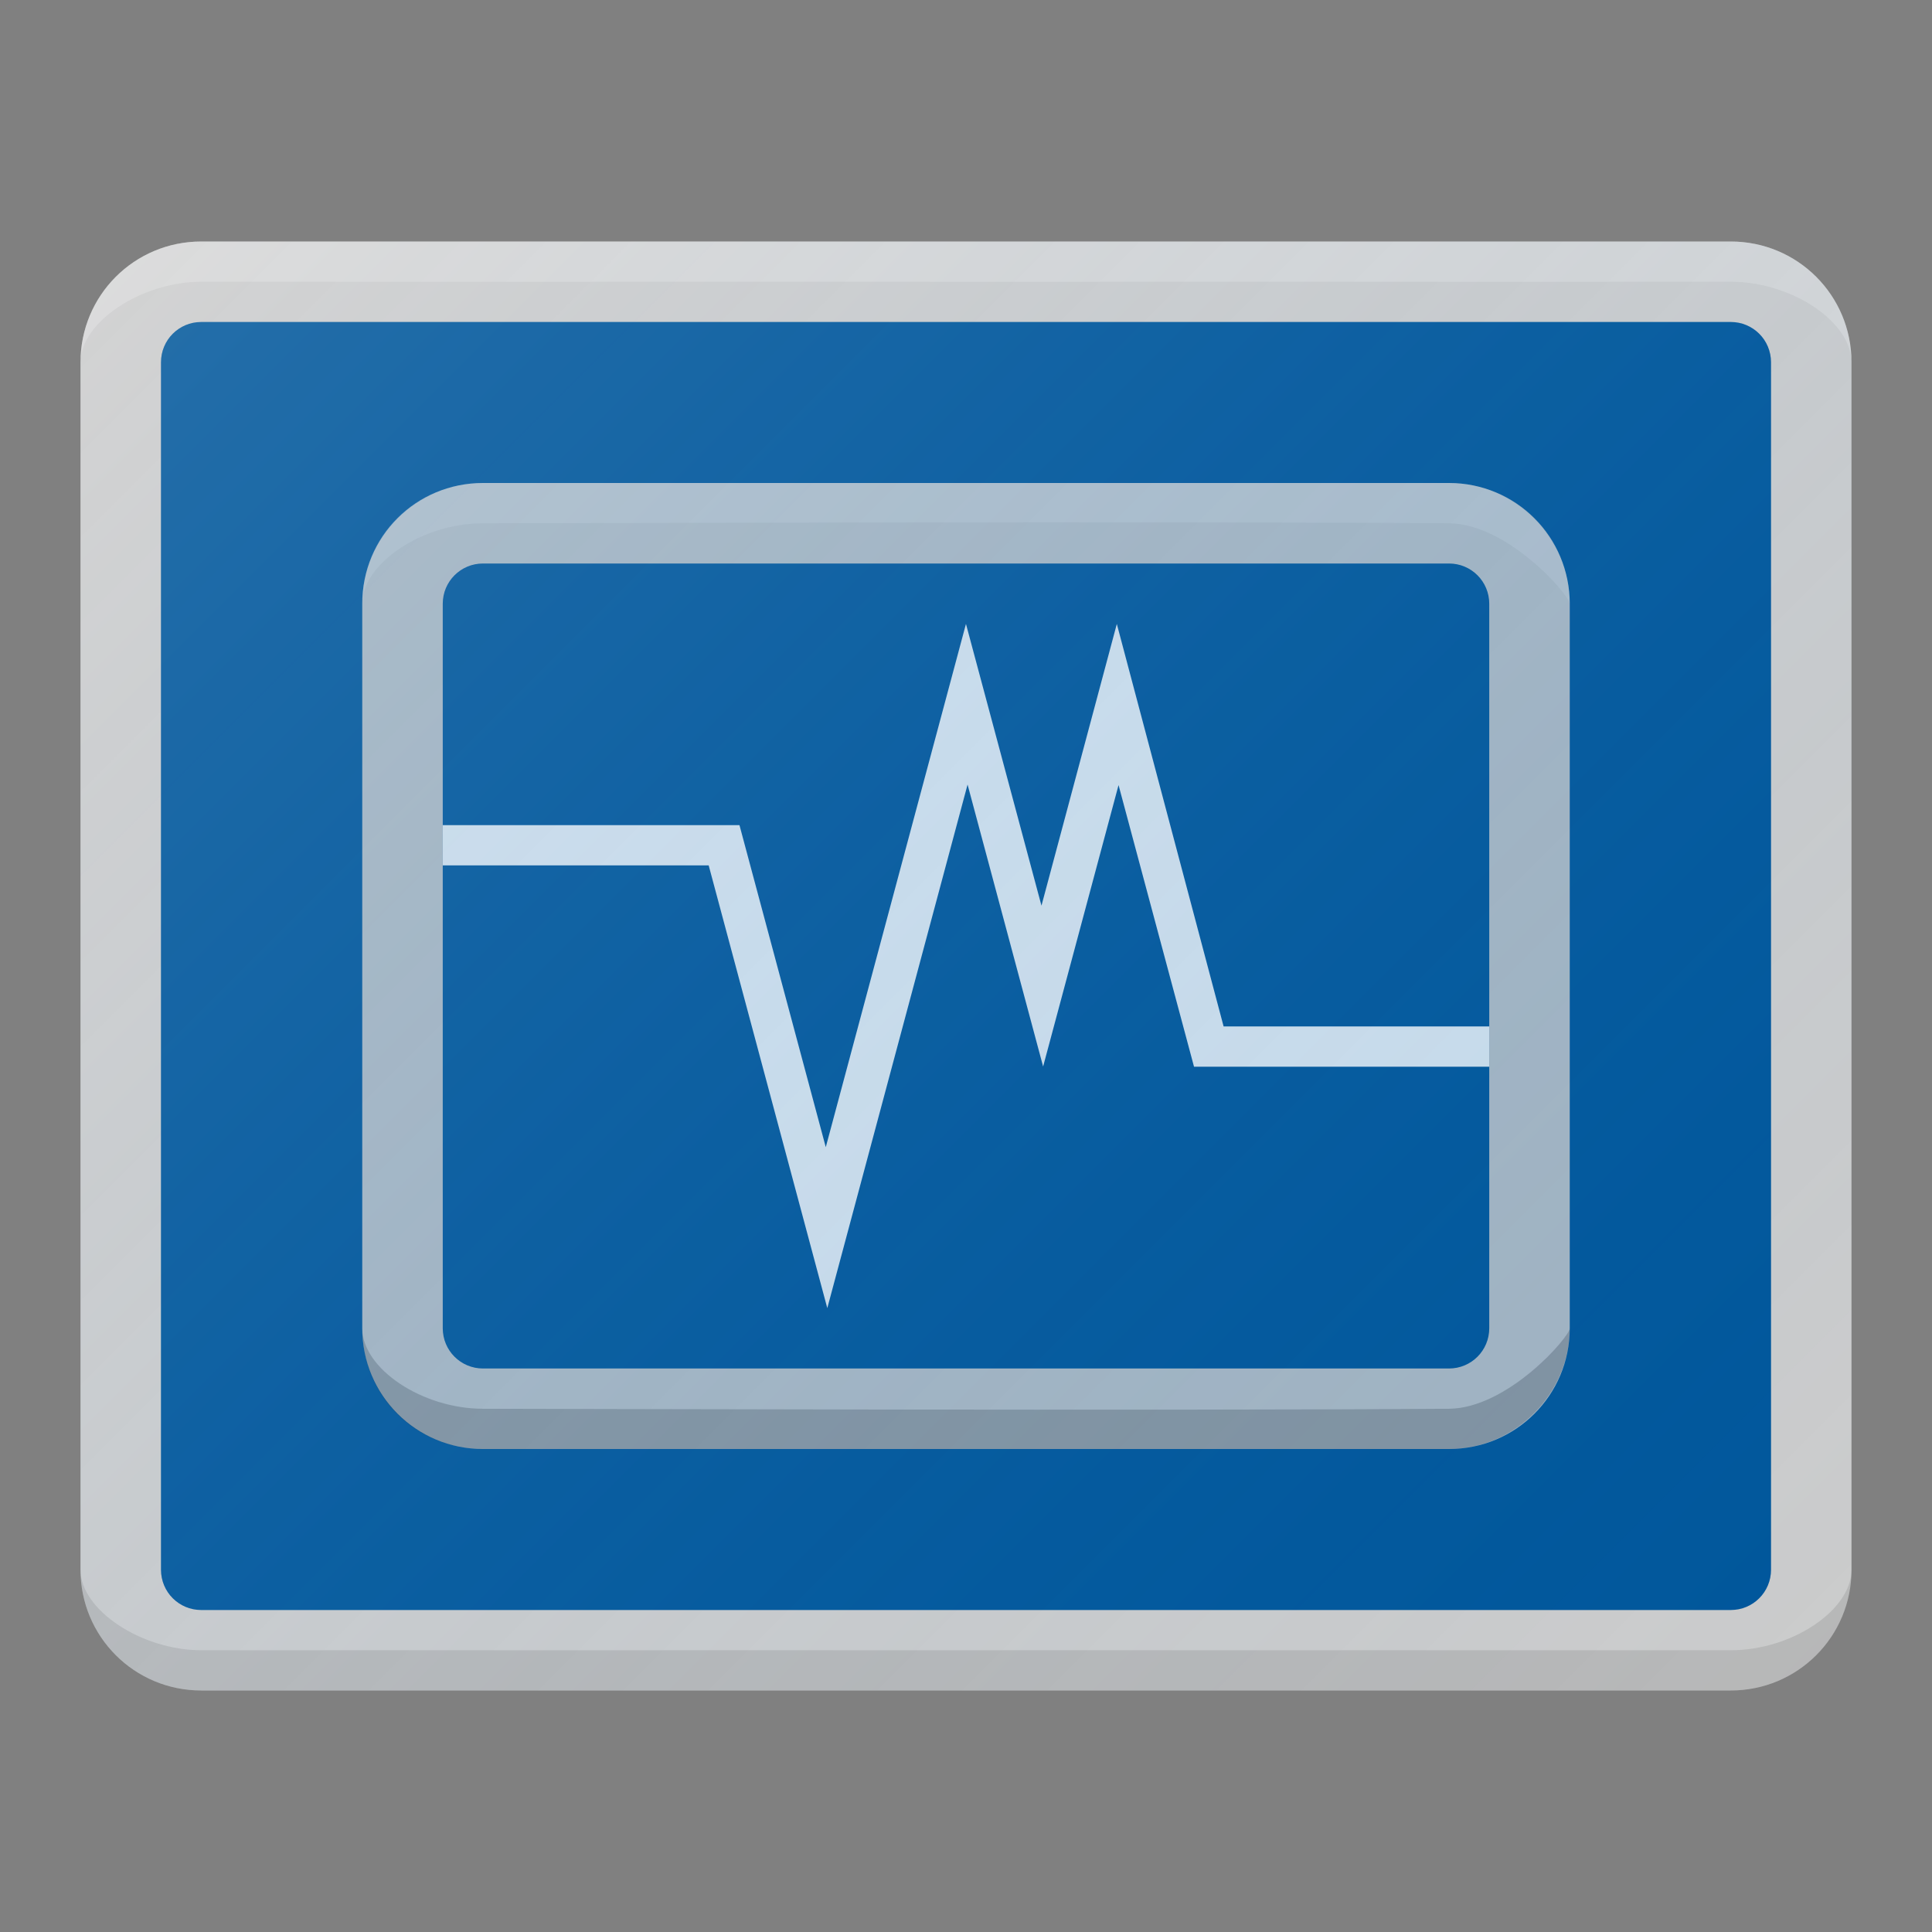 <?xml version="1.0" encoding="UTF-8" standalone="no"?>
<!-- Created with Inkscape (http://www.inkscape.org/) -->

<svg
   xmlns:dc="http://purl.org/dc/elements/1.1/"
   xmlns:cc="http://creativecommons.org/ns#"
   xmlns:rdf="http://www.w3.org/1999/02/22-rdf-syntax-ns#"
   xmlns:svg="http://www.w3.org/2000/svg"
   xmlns="http://www.w3.org/2000/svg"
   xmlns:xlink="http://www.w3.org/1999/xlink"
   xmlns:sodipodi="http://sodipodi.sourceforge.net/DTD/sodipodi-0.dtd"
   xmlns:inkscape="http://www.inkscape.org/namespaces/inkscape"
   width="48"
   height="48"
   id="svg2"
   version="1.1"
   inkscape:version="0.91 r13725"
   sodipodi:docname="virtualbox.svg"
   inkscape:export-filename="/home/afel/Pictures/evos-mockups/personal-app-icons/virtualbox.png"
   inkscape:export-xdpi="360"
   inkscape:export-ydpi="360">
  <rect width="100%" height="100%" fill="#808080" stroke="none"/>
  <defs
     id="defs4">
    <linearGradient
       inkscape:collect="always"
       id="linearGradient5295">
      <stop
         style="stop-color:#ffffff;stop-opacity:0.149"
         offset="0"
         id="stop5297" />
      <stop
         style="stop-color:#177ed5;stop-opacity:0"
         offset="1"
         id="stop5299" />
    </linearGradient>
    <inkscape:perspective
       sodipodi:type="inkscape:persp3d"
       inkscape:vp_x="0 : 24 : 1"
       inkscape:vp_y="0 : 1000 : 0"
       inkscape:vp_z="48 : 24 : 1"
       inkscape:persp3d-origin="12 : 8 : 1"
       id="perspective3810" />
    <linearGradient
       inkscape:collect="always"
       xlink:href="#linearGradient5295"
       id="linearGradient4270"
       x1="-8"
       y1="968.362"
       x2="32"
       y2="1008.362"
       gradientUnits="userSpaceOnUse"
       gradientTransform="translate(12,40)" />
  </defs>
  <sodipodi:namedview
     id="base"
     pagecolor="#ffffff"
     bordercolor="#666666"
     borderopacity="1.0"
     inkscape:pageopacity="0.0"
     inkscape:pageshadow="2"
     inkscape:zoom="4"
     inkscape:cx="-61.009936"
     inkscape:cy="-1.9151606"
     inkscape:document-units="px"
     inkscape:current-layer="layer1"
     showgrid="false"
     inkscape:snap-grids="true"
     inkscape:object-paths="true"
     inkscape:snap-intersection-paths="true"
     inkscape:snap-smooth-nodes="true"
     inkscape:object-nodes="true"
     inkscape:snap-midpoints="true"
     inkscape:window-width="1680"
     inkscape:window-height="998"
     inkscape:window-x="0"
     inkscape:window-y="25"
     inkscape:window-maximized="1"
     inkscape:showpageshadow="false"
     borderlayer="true"
     inkscape:snap-bbox="true"
     inkscape:snap-nodes="true"
     inkscape:bbox-paths="true"
     inkscape:bbox-nodes="true"
     inkscape:snap-bbox-edge-midpoints="true"
     inkscape:snap-bbox-midpoints="true"
     inkscape:snap-global="true">
    <inkscape:grid
       type="xygrid"
       id="grid3808"
       empspacing="4"
       visible="true"
       enabled="true"
       snapvisiblegridlinesonly="true" />
  </sodipodi:namedview>
  <g
     inkscape:label="Layer 1"
     inkscape:groupmode="layer"
     id="layer1"
     transform="translate(0,-1004.362)">
    <g
       id="g4151">
      <path
         sodipodi:nodetypes="sssssssss"
         inkscape:connector-curvature="0"
         id="rect4177"
         d="m 5,1010.362 38,0 c 1.662,0 3,1.338 3,3 l 0,30 c 0,1.662 -1.338,3 -3,3 l -38,0 c -1.662,0 -3,-1.338 -3,-3 l 0,-30 c 0,-1.662 1.338,-3 3,-3 z"
         style="opacity:1;fill:#cccccc;fill-opacity:1;stroke:none;stroke-width:1;stroke-linecap:round;stroke-linejoin:round;stroke-miterlimit:4;stroke-dasharray:none;stroke-opacity:1" />
      <path
         sodipodi:nodetypes="sssssssss"
         inkscape:connector-curvature="0"
         id="rect4177-9"
         d="m 5,1012.362 38,0 c 0.554,0 1,0.446 1,1 l 0,30 c 0,0.554 -0.446,1 -1,1 l -38,0 c -0.554,0 -1,-0.446 -1,-1 l 0,-30 c 0,-0.554 0.446,-1 1,-1 z"
         style="opacity:1;fill:#01579b;fill-opacity:1;stroke:none;stroke-width:1;stroke-linecap:round;stroke-linejoin:round;stroke-miterlimit:4;stroke-dasharray:none;stroke-opacity:1" />
      <path
         sodipodi:nodetypes="sscsscs"
         inkscape:connector-curvature="0"
         id="rect4177-6"
         d="m 5,1010.362 38,0 c 1.662,0 3,1.338 3,3 0,-1 -1.477,-2 -3,-2 -9.093,0 -27.796,0 -38,0 -1.484,0 -3,1 -3,2 0,-1.662 1.338,-3 3,-3 z"
         style="opacity:1;fill:#ffffff;fill-opacity:0.2;stroke:none;stroke-width:1;stroke-linecap:round;stroke-linejoin:round;stroke-miterlimit:4;stroke-dasharray:none;stroke-opacity:1" />
      <path
         sodipodi:nodetypes="sscsscs"
         inkscape:connector-curvature="0"
         id="rect4177-6-8"
         d="m 5,1046.362 38,0 c 1.662,0 3,-1.338 3,-3 0,1 -1.477,2 -3,2 -9.093,0 -27.796,0 -38,0 -1.484,0 -3,-1 -3,-2 0,1.662 1.338,3 3,3 z"
         style="opacity:1;fill:#000000;fill-opacity:0.1;stroke:none;stroke-width:1;stroke-linecap:round;stroke-linejoin:round;stroke-miterlimit:4;stroke-dasharray:none;stroke-opacity:1" />
      <g
         transform="translate(-5,-36)"
         id="g4228">
        <path
           style="opacity:1;fill:#cccccc;fill-opacity:1;stroke:none;stroke-width:1;stroke-linecap:round;stroke-linejoin:round;stroke-miterlimit:4;stroke-dasharray:none;stroke-opacity:1"
           d="m 17,1052.362 24,0 c 1.662,0 3,1.338 3,3 l 0,18 c 0,1.662 -1.338,3 -3,3 l -24,0 c -1.662,0 -3,-1.338 -3,-3 l 0,-18 c 0,-1.662 1.338,-3 3,-3 z"
           id="rect4177-8-4-3"
           inkscape:connector-curvature="0"
           sodipodi:nodetypes="sssssssss" />
        <path
           style="opacity:1;fill:#01579b;fill-opacity:1;stroke:none;stroke-width:1;stroke-linecap:round;stroke-linejoin:round;stroke-miterlimit:4;stroke-dasharray:none;stroke-opacity:1"
           d="m 17,1054.362 24,0 c 0.554,0 1,0.446 1,1 l 0,18 c 0,0.554 -0.446,1 -1,1 l -24,0 c -0.554,0 -1,-0.446 -1,-1 l 0,-18 c 0,-0.554 0.446,-1 1,-1 z"
           id="rect4177-9-0-9-9"
           inkscape:connector-curvature="0"
           sodipodi:nodetypes="sssssssss" />
        <path
           style="opacity:1;fill:#ffffff;fill-opacity:0.2;stroke:none;stroke-width:1;stroke-linecap:round;stroke-linejoin:round;stroke-miterlimit:4;stroke-dasharray:none;stroke-opacity:1"
           d="m 17,1052.362 24,0 c 1.662,0 3,1.396 3,3 0,-0.213 -1.541,-1.989 -3,-2 -6.827,-0.052 -22.808,0 -24,0 -1.516,0 -3,1 -3,2 0,-1.695 1.338,-3 3,-3 z"
           id="rect4177-8-8-3-7"
           inkscape:connector-curvature="0"
           sodipodi:nodetypes="sscsscs" />
        <path
           style="opacity:1;fill:#000000;fill-opacity:0.2;stroke:none;stroke-width:1;stroke-linecap:round;stroke-linejoin:round;stroke-miterlimit:4;stroke-dasharray:none;stroke-opacity:1"
           d="m 17,1076.362 24,0 c 1.662,0 3,-1.396 3,-3 0,0.213 -1.541,1.989 -3,2 -6.827,0.052 -22.808,0 -24,0 -1.516,0 -3,-1 -3,-2 0,1.695 1.338,3 3,3 z"
           id="rect4177-8-8-5-1-2"
           inkscape:connector-curvature="0"
           sodipodi:nodetypes="sscsscs" />
      </g>
      <path
         sodipodi:nodetypes="ccccccccccccccccc"
         inkscape:connector-curvature="0"
         id="path5143"
         d="m 11,1025.862 6.607,0 2.947,11 3.485,-13.008 1.877,7.005 1.874,-6.992 1.875,6.997 7.335,0 0,-1.001 -6.6,0 -2.653,-9.999 -1.872,6.999 -1.876,-7 -3.483,13 -2.144,-8 -7.373,0 z"
         style="fill:#ffffff;fill-opacity:1;fill-rule:evenodd;stroke:none;stroke-width:0.1;stroke-linecap:butt;stroke-linejoin:miter;stroke-miterlimit:4;stroke-dasharray:none;stroke-opacity:1" />
      <path
         sodipodi:nodetypes="sssssssss"
         inkscape:connector-curvature="0"
         id="rect4177-9-1"
         d="m 5,1012.362 38,0 c 0.554,0 1,0.446 1,1 l 0,30 c 0,0.554 -0.446,1 -1,1 l -38,0 c -0.554,0 -1,-0.446 -1,-1 l 0,-30 c 0,-0.554 0.446,-1 1,-1 z"
         style="opacity:1;fill:#01579b;fill-opacity:0.2;stroke:none;stroke-width:1;stroke-linecap:round;stroke-linejoin:round;stroke-miterlimit:4;stroke-dasharray:none;stroke-opacity:1" />
      <path
         sodipodi:nodetypes="sssssssss"
         inkscape:connector-curvature="0"
         id="rect4177-90"
         d="m 5,1010.362 38,0 c 1.662,0 3,1.338 3,3 l 0,30 c 0,1.662 -1.338,3 -3,3 l -38,0 c -1.662,0 -3,-1.338 -3,-3 l 0,-30 c 0,-1.662 1.338,-3 3,-3 z"
         style="opacity:1;fill:url(#linearGradient4270);fill-opacity:1;stroke:none;stroke-width:1;stroke-linecap:round;stroke-linejoin:round;stroke-miterlimit:4;stroke-dasharray:none;stroke-opacity:1" />
    </g>
  </g>
</svg>
